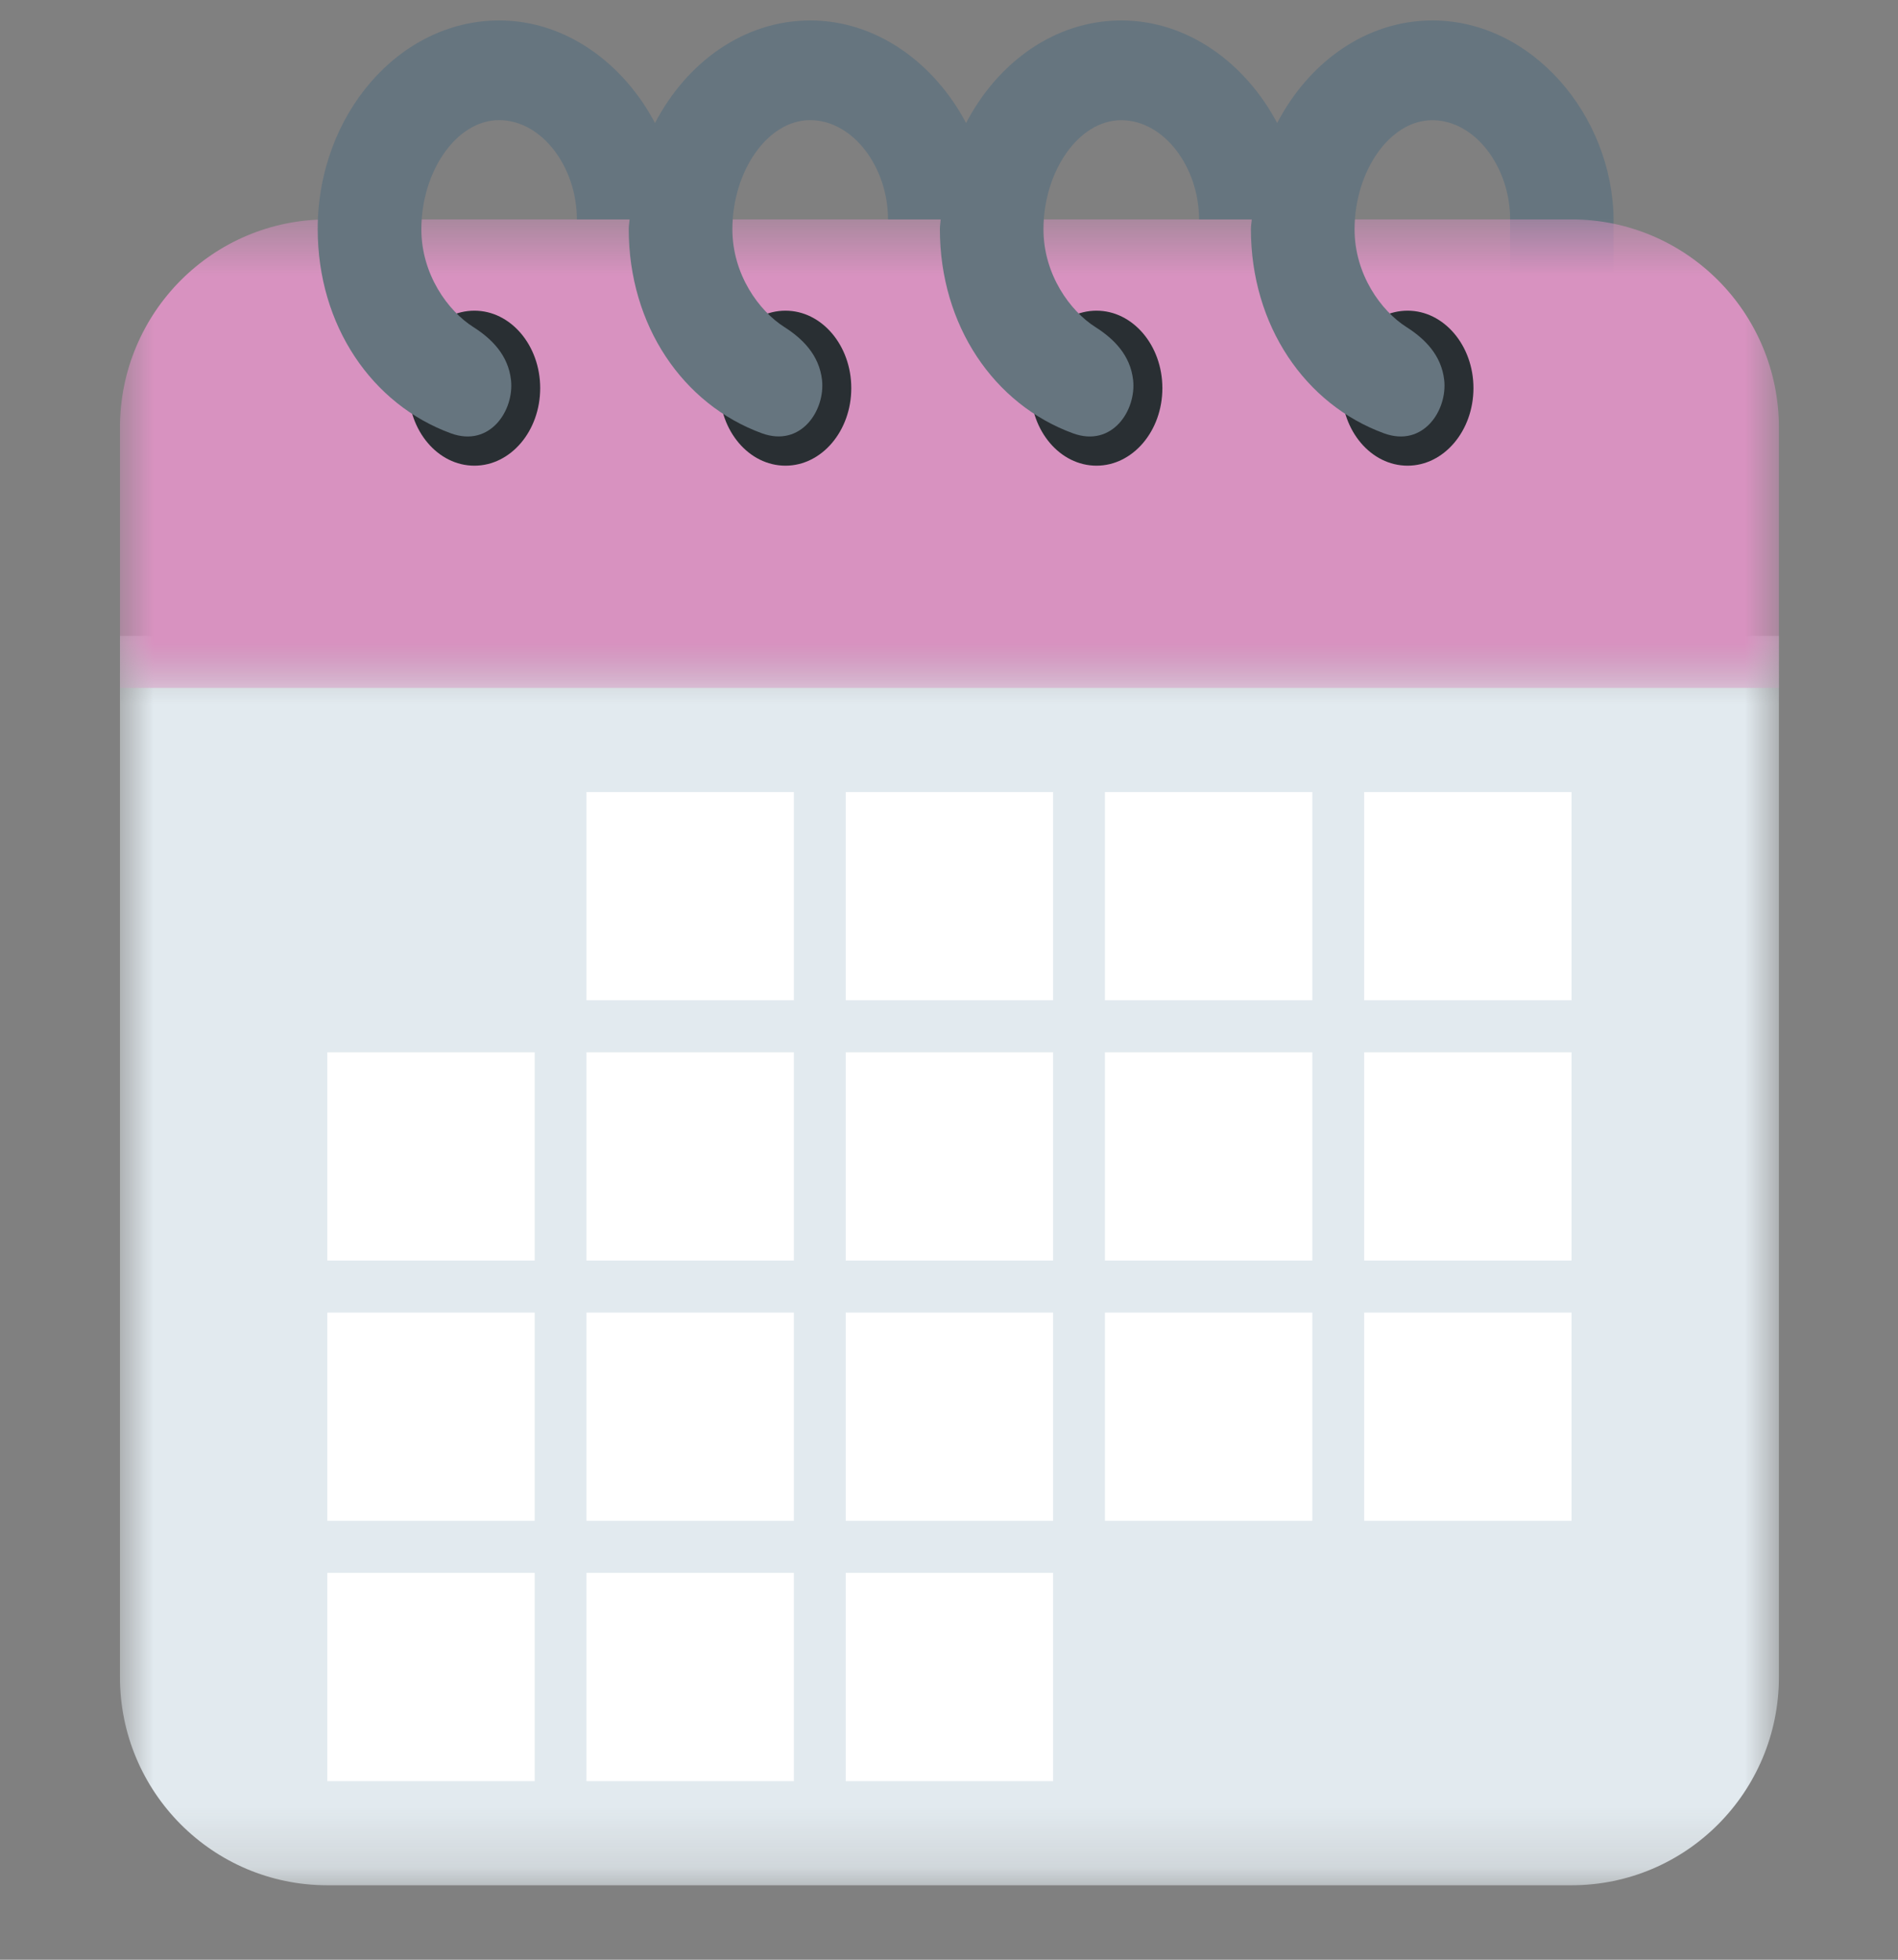 <svg width="31" height="32" viewBox="0 0 31 32" fill="none" xmlns="http://www.w3.org/2000/svg">
<rect x="0" y="0" width="31" height="32" fill="#808080" stroke="none"/>
<path d="M24.664 3.583H26.354V4.433H24.664V3.583Z" fill="#66757F"/>
<mask id="mask0_2364_67511" style="mask-type:luminance" maskUnits="userSpaceOnUse" x="1" y="10" width="29" height="21">
<path d="M1.959 10.375H29.055V30.818H1.959V10.375Z" fill="white"/>
</mask>
<g mask="url(#mask0_2364_67511)">
<path d="M1.959 10.383V27.384C1.959 29.262 3.475 30.784 5.346 30.784H25.668C27.539 30.784 29.055 29.262 29.055 27.384V10.383H1.959Z" fill="#E2EAEF"/>
</g>
<mask id="mask1_2364_67511" style="mask-type:luminance" maskUnits="userSpaceOnUse" x="1" y="3" width="29" height="9">
<path d="M1.959 3.574H29.055V11.259H1.959V3.574Z" fill="white"/>
</mask>
<g mask="url(#mask1_2364_67511)">
<path d="M25.668 3.583H5.346C3.475 3.583 1.959 5.105 1.959 6.983V11.233H29.055V6.983C29.055 5.105 27.539 3.583 25.668 3.583Z" fill="#D892C0"/>
</g>
<path d="M7.748 7.604C7.154 7.604 6.672 7.038 6.672 6.338C6.672 5.64 7.154 5.073 7.748 5.073C8.342 5.073 8.823 5.64 8.823 6.338C8.823 7.037 8.342 7.604 7.748 7.604ZM12.829 7.604C12.234 7.604 11.752 7.038 11.752 6.338C11.752 5.64 12.234 5.073 12.829 5.073C13.422 5.073 13.904 5.64 13.904 6.338C13.904 7.037 13.422 7.604 12.829 7.604ZM17.909 7.604C17.315 7.604 16.833 7.038 16.833 6.338C16.833 5.64 17.315 5.073 17.909 5.073C18.503 5.073 18.985 5.64 18.985 6.338C18.985 7.037 18.503 7.604 17.909 7.604ZM22.99 7.604C22.395 7.604 21.913 7.038 21.913 6.338C21.913 5.64 22.395 5.073 22.99 5.073C23.583 5.073 24.066 5.64 24.066 6.338C24.065 7.037 23.583 7.604 22.99 7.604Z" fill="#292F33"/>
<path d="M23.395 0.334C22.314 0.334 21.377 1.016 20.86 2.009C20.346 1.038 19.406 0.334 18.314 0.334C17.233 0.334 16.296 1.016 15.779 2.009C15.266 1.038 14.325 0.334 13.234 0.334C12.152 0.334 11.216 1.016 10.698 2.009C10.185 1.038 9.245 0.334 8.153 0.334C6.515 0.334 5.189 1.881 5.189 3.739C5.189 5.315 6.074 6.604 7.365 7.076C8.007 7.31 8.401 6.696 8.346 6.204C8.3 5.796 8.029 5.53 7.729 5.339C7.318 5.078 6.882 4.482 6.882 3.743C6.882 2.805 7.45 1.962 8.152 1.962C8.854 1.962 9.422 2.732 9.422 3.582H10.283C10.28 3.634 10.269 3.685 10.269 3.738C10.269 5.314 11.154 6.604 12.444 7.075C13.087 7.309 13.481 6.695 13.426 6.203C13.379 5.796 13.109 5.53 12.809 5.339C12.398 5.078 11.962 4.482 11.962 3.743C11.962 2.805 12.53 1.962 13.232 1.962C13.934 1.962 14.504 2.732 14.504 3.583H15.364C15.361 3.635 15.351 3.685 15.351 3.739C15.351 5.315 16.235 6.604 17.526 7.076C18.169 7.31 18.562 6.696 18.507 6.204C18.461 5.797 18.191 5.531 17.89 5.34C17.479 5.079 17.043 4.483 17.043 3.744C17.043 2.806 17.611 1.963 18.313 1.963C19.015 1.963 19.584 2.732 19.584 3.583H20.445C20.442 3.635 20.431 3.685 20.431 3.739C20.431 5.315 21.316 6.604 22.606 7.076C23.249 7.31 23.643 6.696 23.588 6.204C23.541 5.797 23.271 5.531 22.971 5.34C22.56 5.079 22.124 4.483 22.124 3.744C22.124 2.806 22.692 1.963 23.394 1.963C24.096 1.963 24.665 2.732 24.665 3.583H26.355C26.337 1.882 25.021 0.334 23.395 0.334Z" fill="#66757F"/>
<path d="M9.579 12.933H12.966V16.333H9.579V12.933ZM13.813 12.933H17.2V16.333H13.813V12.933ZM18.047 12.933H21.434V16.333H18.047V12.933ZM22.281 12.933H25.668V16.333H22.281V12.933ZM5.346 17.183H8.733V20.583H5.346V17.183ZM9.579 17.183H12.966V20.583H9.579V17.183ZM13.813 17.183H17.2V20.583H13.813V17.183ZM18.047 17.183H21.434V20.583H18.047V17.183ZM22.281 17.183H25.668V20.583H22.281V17.183ZM5.346 21.433H8.733V24.833H5.346V21.433ZM9.579 21.433H12.966V24.833H9.579V21.433ZM13.813 21.433H17.2V24.833H13.813V21.433ZM18.047 21.433H21.434V24.833H18.047V21.433ZM22.281 21.433H25.668V24.833H22.281V21.433ZM5.346 25.683H8.733V29.084H5.346V25.683ZM9.579 25.683H12.966V29.084H9.579V25.683ZM13.813 25.683H17.2V29.084H13.813V25.683Z" fill="white"/>
</svg>
